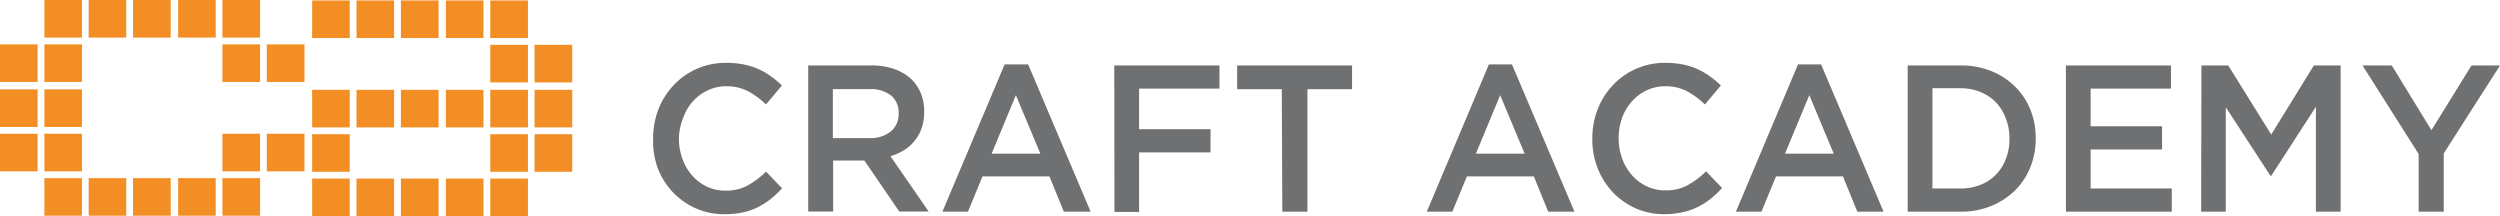 <svg id="Lager_1" data-name="Lager 1" xmlns="http://www.w3.org/2000/svg" viewBox="0 0 280 24.21"><defs><style>.cls-1{fill:#f28e24;}.cls-2{fill:#6f7072;}</style></defs><title>ca_basic_logo</title><rect class="cls-1" y="4.97" width="4.21" height="4.21"/><rect class="cls-1" y="10.01" width="4.21" height="4.21"/><rect class="cls-1" y="14.98" width="4.21" height="4.21"/><rect class="cls-1" x="4.97" width="4.21" height="4.21"/><rect class="cls-1" x="4.97" y="4.97" width="4.21" height="4.21"/><rect class="cls-1" x="4.97" y="10.01" width="4.21" height="4.21"/><rect class="cls-1" x="4.97" y="14.98" width="4.21" height="4.21"/><rect class="cls-1" x="4.97" y="19.95" width="4.21" height="4.21"/><rect class="cls-1" x="9.93" width="4.21" height="4.21"/><rect class="cls-1" x="9.93" y="19.95" width="4.21" height="4.21"/><rect class="cls-1" x="14.9" width="4.22" height="4.21"/><rect class="cls-1" x="14.9" y="19.95" width="4.22" height="4.21"/><rect class="cls-1" x="19.95" width="4.21" height="4.21"/><rect class="cls-1" x="19.95" y="19.95" width="4.21" height="4.21"/><rect class="cls-1" x="24.91" width="4.22" height="4.21"/><rect class="cls-1" x="24.91" y="4.97" width="4.22" height="4.21"/><rect class="cls-1" x="24.91" y="14.98" width="4.22" height="4.21"/><rect class="cls-1" x="24.91" y="19.95" width="4.22" height="4.21"/><rect class="cls-1" x="29.88" y="4.97" width="4.22" height="4.21"/><rect class="cls-1" x="29.88" y="14.98" width="4.22" height="4.21"/><rect class="cls-1" x="34.96" y="0.05" width="4.21" height="4.21"/><rect class="cls-1" x="34.96" y="10.06" width="4.21" height="4.21"/><rect class="cls-1" x="34.96" y="15.03" width="4.21" height="4.21"/><rect class="cls-1" x="34.96" y="20" width="4.21" height="4.21"/><rect class="cls-1" x="39.93" y="0.05" width="4.21" height="4.21"/><rect class="cls-1" x="39.93" y="10.06" width="4.21" height="4.21"/><rect class="cls-1" x="39.93" y="20" width="4.21" height="4.21"/><rect class="cls-1" x="44.9" y="0.05" width="4.22" height="4.21"/><rect class="cls-1" x="44.9" y="10.06" width="4.22" height="4.21"/><rect class="cls-1" x="44.9" y="20" width="4.22" height="4.21"/><rect class="cls-1" x="49.94" y="0.05" width="4.21" height="4.21"/><rect class="cls-1" x="49.94" y="10.06" width="4.21" height="4.21"/><rect class="cls-1" x="49.94" y="20" width="4.21" height="4.21"/><rect class="cls-1" x="54.91" y="0.05" width="4.22" height="4.21"/><rect class="cls-1" x="54.91" y="5.02" width="4.22" height="4.21"/><rect class="cls-1" x="54.91" y="10.06" width="4.22" height="4.21"/><rect class="cls-1" x="54.91" y="15.03" width="4.22" height="4.21"/><rect class="cls-1" x="54.91" y="20" width="4.22" height="4.21"/><rect class="cls-1" x="59.87" y="5.02" width="4.22" height="4.21"/><rect class="cls-1" x="59.87" y="10.06" width="4.22" height="4.21"/><rect class="cls-1" x="59.87" y="15.03" width="4.22" height="4.21"/><path class="cls-2" d="M86,29.52a7.9,7.9,0,0,1-3.21-.65,8,8,0,0,1-2.56-1.79,8.34,8.34,0,0,1-1.7-2.68A8.84,8.84,0,0,1,78,21.1v-.05a8.94,8.94,0,0,1,.6-3.29,8.26,8.26,0,0,1,1.7-2.69,7.94,7.94,0,0,1,5.9-2.5,10.08,10.08,0,0,1,2,.19,7.88,7.88,0,0,1,1.64.53,7.25,7.25,0,0,1,1.38.81,9.84,9.84,0,0,1,1.21,1l-1.79,2.13a9.25,9.25,0,0,0-2-1.48,5.18,5.18,0,0,0-2.43-.56,4.74,4.74,0,0,0-2.09.46,5.1,5.1,0,0,0-1.67,1.24,5.41,5.41,0,0,0-1.08,1.83A6.49,6.49,0,0,0,80.89,21v.05a6.55,6.55,0,0,0,.39,2.26,5.55,5.55,0,0,0,1.08,1.86A5.13,5.13,0,0,0,84,26.42a4.74,4.74,0,0,0,2.09.46,5,5,0,0,0,2.5-.58,10,10,0,0,0,2.06-1.55l1.79,1.87a12,12,0,0,1-1.28,1.21,9,9,0,0,1-1.44.91,6.87,6.87,0,0,1-1.69.58A9.13,9.13,0,0,1,86,29.52Z" transform="translate(-4.85 -5.53)"/><path class="cls-2" d="M95.37,12.86h7.07a7.48,7.48,0,0,1,2.65.43,5.45,5.45,0,0,1,1.93,1.2,5,5,0,0,1,1,1.57,5.43,5.43,0,0,1,.34,2v0a5.68,5.68,0,0,1-.28,1.81,4.73,4.73,0,0,1-.79,1.43,4.63,4.63,0,0,1-1.19,1.05,6,6,0,0,1-1.52.67l4.28,6.2h-3.29l-3.91-5.71h-3.5v5.71H95.37ZM102.22,21a3.63,3.63,0,0,0,2.39-.74,2.5,2.5,0,0,0,.89-2v-.05a2.44,2.44,0,0,0-.87-2,3.78,3.78,0,0,0-2.43-.7H98.13V21Z" transform="translate(-4.85 -5.53)"/><path class="cls-2" d="M117.37,12.74H120l7,16.5H124l-1.61-3.95h-7.5l-1.63,3.95h-2.86Zm4,10-2.74-6.55-2.72,6.55Z" transform="translate(-4.85 -5.53)"/><path class="cls-2" d="M129.65,12.86h11.78v2.59h-9V20h8v2.6h-8v6.67h-2.76Z" transform="translate(-4.85 -5.53)"/><path class="cls-2" d="M148.41,15.52h-5V12.86h12.87v2.66h-5V29.24h-2.81Z" transform="translate(-4.85 -5.53)"/><path class="cls-2" d="M171.61,12.74h2.58l7,16.5h-2.94l-1.61-3.95h-7.5l-1.63,3.95h-2.86Zm4,10-2.74-6.55-2.72,6.55Z" transform="translate(-4.85 -5.53)"/><path class="cls-2" d="M191.28,29.52a7.92,7.92,0,0,1-3.22-.65,8.26,8.26,0,0,1-2.56-1.79,8.51,8.51,0,0,1-1.7-2.68,8.84,8.84,0,0,1-.61-3.3v-.05a8.94,8.94,0,0,1,.6-3.29,8.43,8.43,0,0,1,1.7-2.69,7.94,7.94,0,0,1,5.9-2.5,9.93,9.93,0,0,1,2,.19,7.76,7.76,0,0,1,3,1.34,10.54,10.54,0,0,1,1.2,1l-1.79,2.13a9.25,9.25,0,0,0-2-1.48,5.17,5.17,0,0,0-2.42-.56,4.75,4.75,0,0,0-2.1.46,5,5,0,0,0-1.66,1.24,5.6,5.6,0,0,0-1.09,1.83,6.49,6.49,0,0,0-.39,2.25v.05a6.55,6.55,0,0,0,.39,2.26,5.74,5.74,0,0,0,1.09,1.86,5,5,0,0,0,1.66,1.25,4.75,4.75,0,0,0,2.1.46,5,5,0,0,0,2.49-.58,9.75,9.75,0,0,0,2.06-1.55l1.79,1.87a11.15,11.15,0,0,1-1.28,1.21,8.16,8.16,0,0,1-1.44.91,6.73,6.73,0,0,1-1.69.58A9,9,0,0,1,191.28,29.52Z" transform="translate(-4.85 -5.53)"/><path class="cls-2" d="M206.23,12.74h2.58l7,16.5h-2.94l-1.61-3.95h-7.5l-1.63,3.95h-2.86Zm4,10-2.74-6.55-2.72,6.55Z" transform="translate(-4.85 -5.53)"/><path class="cls-2" d="M218.51,12.86h5.92a9,9,0,0,1,3.41.62,7.92,7.92,0,0,1,2.67,1.72,7.61,7.61,0,0,1,1.73,2.58,8.35,8.35,0,0,1,.61,3.22v.05a8.44,8.44,0,0,1-.61,3.23,7.69,7.69,0,0,1-1.73,2.6,8.26,8.26,0,0,1-2.67,1.73,9,9,0,0,1-3.41.63h-5.92Zm5.89,13.78a5.92,5.92,0,0,0,2.27-.41,4.86,4.86,0,0,0,1.73-1.15,5.07,5.07,0,0,0,1.11-1.76,6,6,0,0,0,.4-2.22v-.05a6,6,0,0,0-.4-2.23A5.16,5.16,0,0,0,228.4,17a5,5,0,0,0-1.73-1.16,5.92,5.92,0,0,0-2.27-.43h-3.12V26.64Z" transform="translate(-4.85 -5.53)"/><path class="cls-2" d="M236.23,12.86H248v2.59h-9v4.22h8v2.6h-8v4.37h9.09v2.6H236.23Z" transform="translate(-4.85 -5.53)"/><path class="cls-2" d="M251.41,12.86h3l4.82,7.74L264,12.86h3V29.24h-2.77V17.49l-5,7.73h-.09l-5-7.68v11.7h-2.76Z" transform="translate(-4.85 -5.53)"/><path class="cls-2" d="M275.74,22.78l-6.29-9.92h3.28l4.44,7.25,4.49-7.25h3.19l-6.3,9.85v6.53h-2.81Z" transform="translate(-4.85 -5.53)"/></svg>